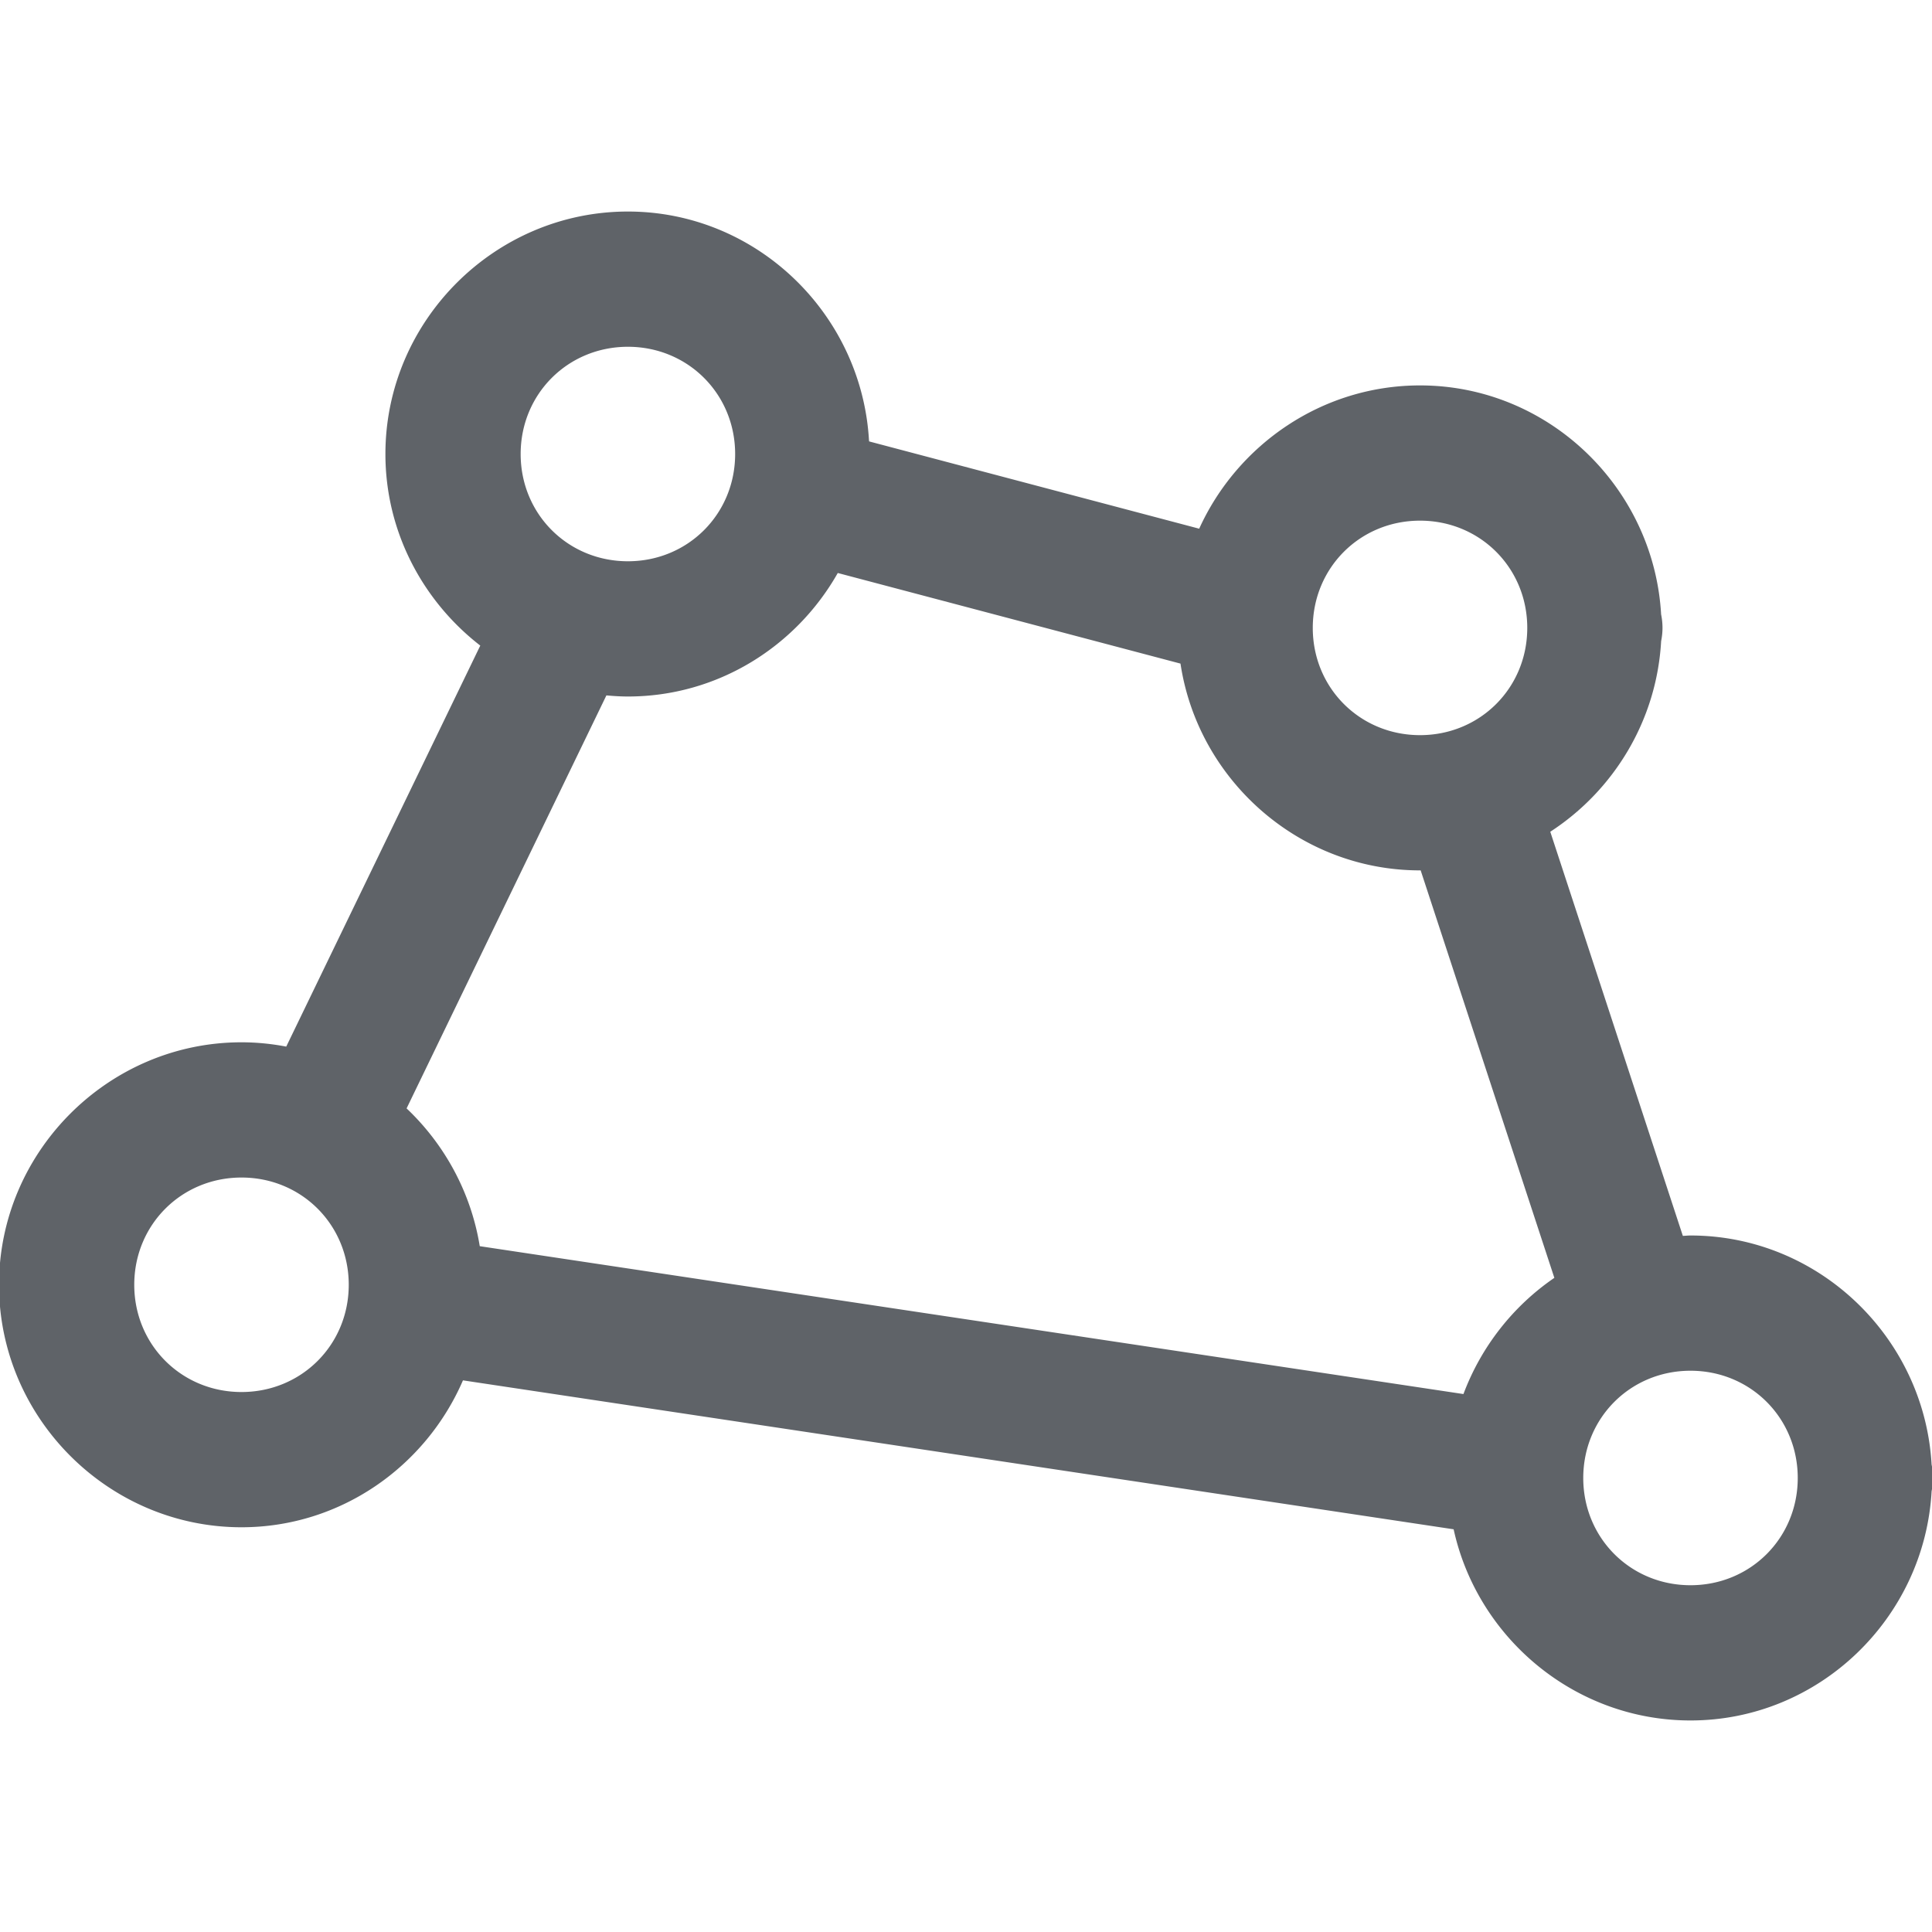 ﻿<?xml version="1.0" encoding="UTF-8" standalone="no"?>
<svg
   xmlns:dc="http://purl.org/dc/elements/1.1/"
   xmlns:cc="http://creativecommons.org/ns#"
   xmlns:rdf="http://www.w3.org/1999/02/22-rdf-syntax-ns#"
   xmlns:svg="http://www.w3.org/2000/svg"
   xmlns="http://www.w3.org/2000/svg"
   xmlns:sodipodi="http://sodipodi.sourceforge.net/DTD/sodipodi-0.dtd"
   xmlns:inkscape="http://www.inkscape.org/namespaces/inkscape"
   inkscape:version="1.0 (4035a4fb49, 2020-05-01)"
   sodipodi:docname="uEA01-polygon.svg"
   id="svg4460"
   height="100"
   width="100"
   version="1.1">
  <sodipodi:namedview
     inkscape:document-rotation="0"
     inkscape:current-layer="svg4460"
     inkscape:window-maximized="1"
     inkscape:window-y="-8"
     inkscape:window-x="-8"
     inkscape:cy="55.721416"
     inkscape:cx="41.469103"
     inkscape:zoom="5.7134227"
     showgrid="false"
     id="namedview11"
     inkscape:window-height="1017"
     inkscape:window-width="1920"
     inkscape:pageshadow="2"
     inkscape:pageopacity="0"
     guidetolerance="10"
     gridtolerance="10"
     objecttolerance="10"
     borderopacity="1"
     bordercolor="#666666"
     pagecolor="#ffffff"
     showguides="false" />
  <defs
     id="defs4462" />
  <path
     id="path876"
     style="color:#000000;font-style:normal;font-variant:normal;font-weight:normal;font-stretch:normal;font-size:medium;line-height:normal;font-family:sans-serif;font-variant-ligatures:normal;font-variant-position:normal;font-variant-caps:normal;font-variant-numeric:normal;font-variant-alternates:normal;font-variant-east-asian:normal;font-feature-settings:normal;font-variation-settings:normal;text-indent:0;text-align:start;text-decoration:none;text-decoration-line:none;text-decoration-style:solid;text-decoration-color:#000000;letter-spacing:normal;word-spacing:normal;text-transform:none;writing-mode:lr-tb;direction:ltr;text-orientation:mixed;dominant-baseline:auto;baseline-shift:baseline;text-anchor:start;white-space:normal;shape-padding:0;shape-margin:0;inline-size:0;clip-rule:nonzero;display:inline;overflow:visible;visibility:visible;isolation:auto;mix-blend-mode:normal;color-interpolation:sRGB;color-interpolation-filters:linearRGB;solid-color:#000000;solid-opacity:1;vector-effect:none;fill:rgb(95, 99, 104);fill-opacity:1;fill-rule:nonzero;stroke:none;stroke-width:6.999;stroke-linecap:round;stroke-linejoin:round;stroke-miterlimit:4;stroke-dasharray:none;stroke-dashoffset:0;stroke-opacity:1;color-rendering:auto;image-rendering:auto;shape-rendering:auto;text-rendering:auto;enable-background:accumulate;stop-color:#000000"
     d="M 32.5 10.949 C 25.61 10.949 19.949 16.61 19.949 23.5 C 19.949 27.52 21.885 31.113 24.859 33.416 L 14.816 54.172 C 14.065 54.029 13.292 53.949 12.5 53.949 C 5.61 53.949 -0.051 59.61 -0.051 66.5 C -0.051 73.39 5.61 79.051 12.5 79.051 C 17.63 79.051 22.039 75.899 23.963 71.447 L 75.24 79.156 C 76.472 84.786 81.521 89.051 87.5 89.051 C 94.156 89.051 99.614 83.754 99.98 77.184 A 3.5 3.5 0 0 0 100.051 76.5 A 3.5 3.5 0 0 0 99.979 75.801 C 99.604 69.238 94.15 63.949 87.5 63.949 C 87.366 63.949 87.236 63.965 87.104 63.969 L 80.242 43.051 C 83.517 40.924 85.751 37.305 85.98 33.184 A 3.5 3.5 0 0 0 86.051 32.5 A 3.5 3.5 0 0 0 85.979 31.801 C 85.604 25.238 80.15 19.949 73.5 19.949 C 68.438 19.949 64.048 23.011 62.07 27.365 L 44.988 22.848 A 3.5 3.5 0 0 0 44.979 22.801 C 44.604 16.238 39.151 10.949 32.5 10.949 z M 32.5 17.949 C 35.607 17.949 38.051 20.393 38.051 23.5 C 38.051 26.607 35.607 29.051 32.5 29.051 C 29.393 29.051 26.949 26.607 26.949 23.5 C 26.949 20.393 29.393 17.949 32.5 17.949 z M 73.5 26.949 C 76.607 26.949 79.051 29.393 79.051 32.5 C 79.051 35.607 76.607 38.051 73.5 38.051 C 70.393 38.051 67.949 35.607 67.949 32.5 C 67.949 29.393 70.393 26.949 73.5 26.949 z M 43.363 29.658 L 61.102 34.348 C 62.007 40.371 67.239 45.051 73.5 45.051 C 73.511 45.051 73.522 45.049 73.533 45.049 L 80.453 66.141 C 78.321 67.601 76.665 69.703 75.748 72.156 L 24.832 64.502 C 24.379 61.719 23.011 59.232 21.045 57.371 L 31.387 35.994 C 31.755 36.027 32.124 36.051 32.5 36.051 C 37.152 36.051 41.211 33.459 43.363 29.658 z M 12.5 60.949 C 15.607 60.949 18.051 63.393 18.051 66.5 C 18.051 69.607 15.607 72.051 12.5 72.051 C 9.393 72.051 6.949 69.607 6.949 66.5 C 6.949 63.393 9.393 60.949 12.5 60.949 z M 87.5 70.949 C 90.607 70.949 93.051 73.393 93.051 76.5 C 93.051 79.607 90.607 82.051 87.5 82.051 C 84.393 82.051 81.949 79.607 81.949 76.5 C 81.949 73.393 84.393 70.949 87.5 70.949 z " />
</svg>
